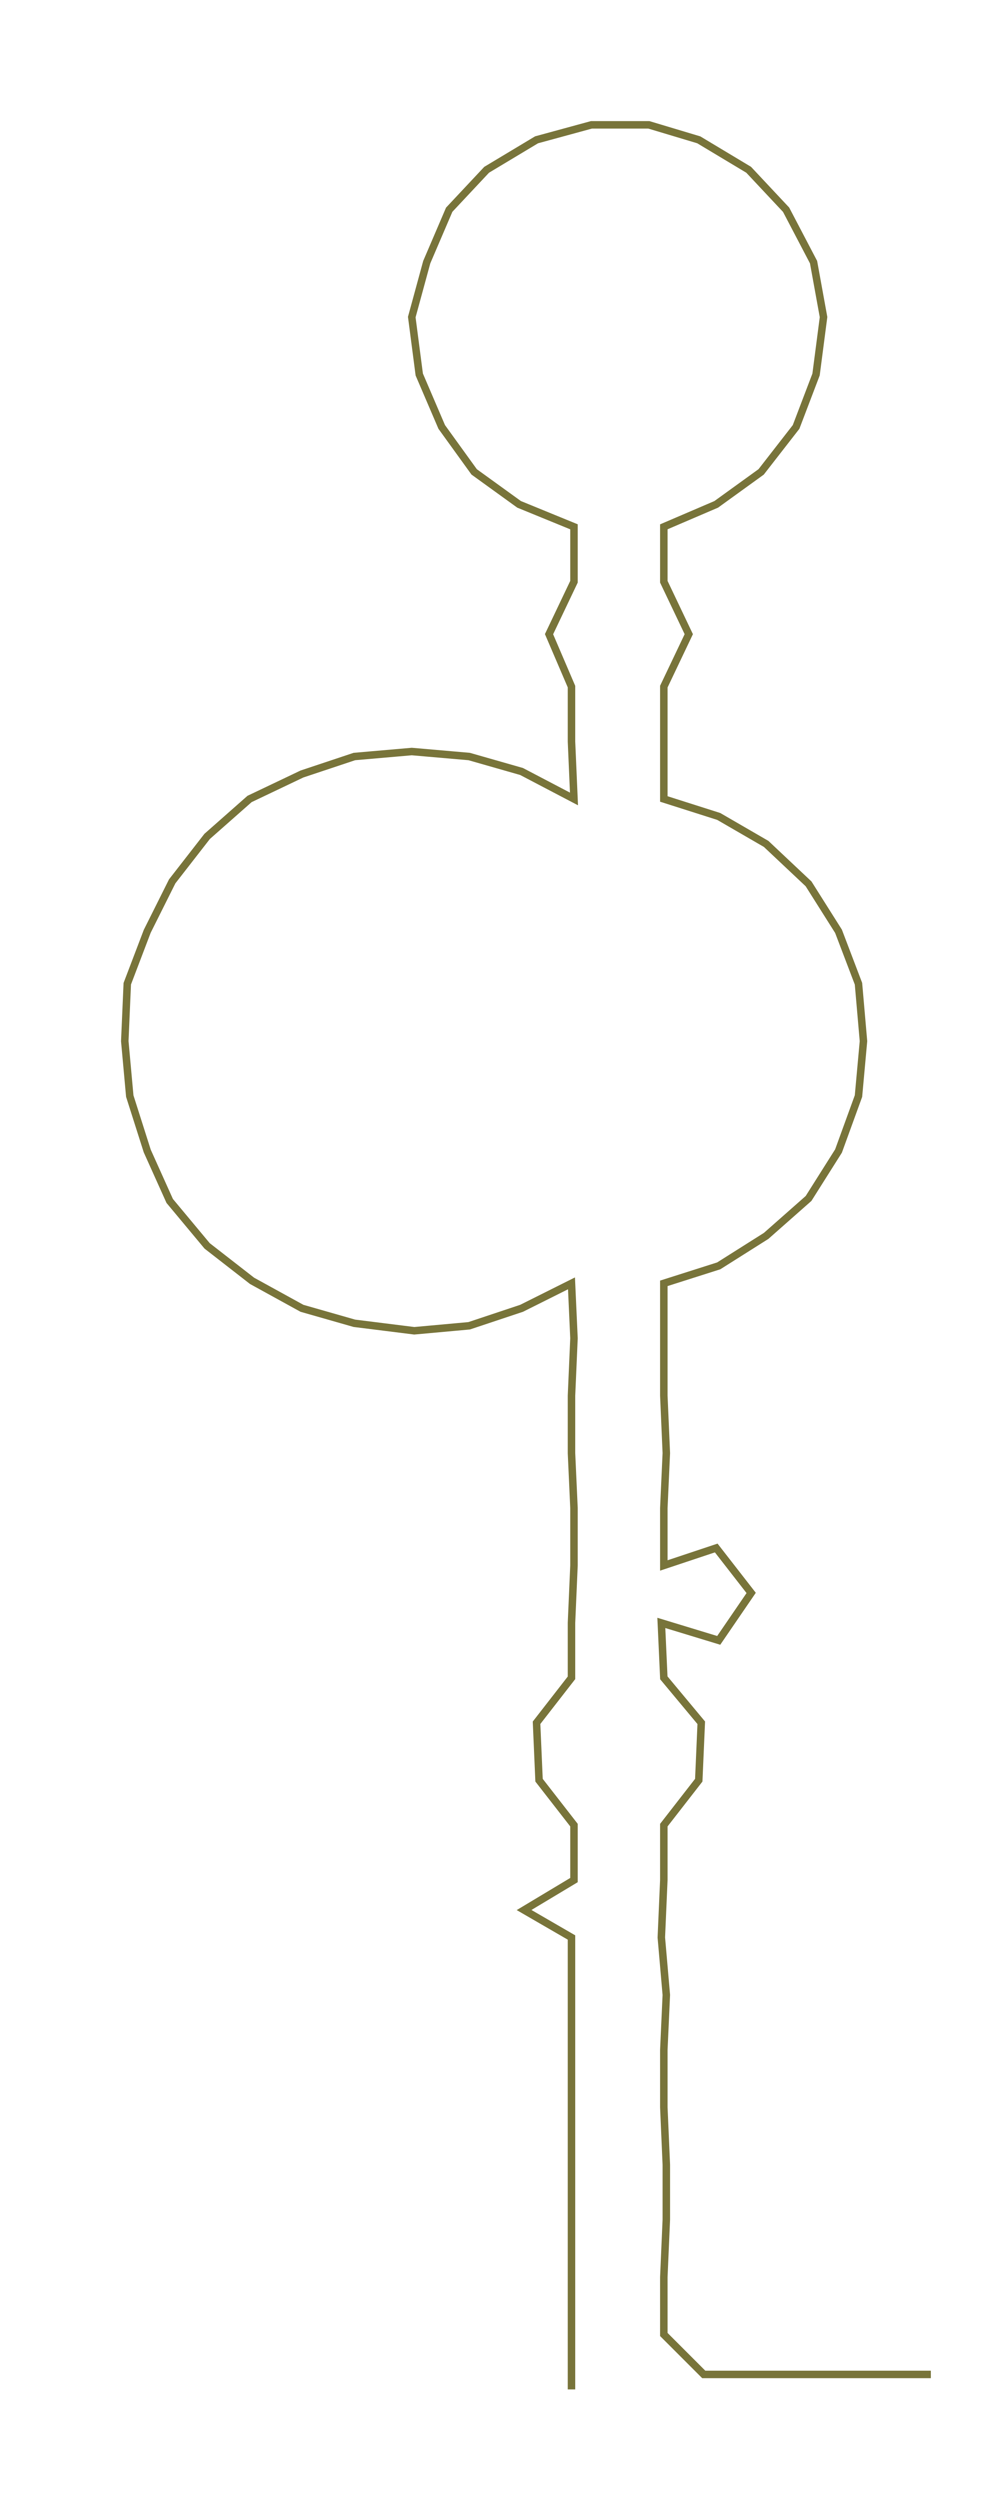 <ns0:svg xmlns:ns0="http://www.w3.org/2000/svg" width="120.064px" height="300px" viewBox="0 0 400.708 1001.24"><ns0:path style="stroke:#78743a;stroke-width:3px;fill:none;" d="M229 957 L229 957 L229 935 L229 912 L229 889 L229 867 L229 844 L229 821 L229 799 L229 776 L210 765 L230 753 L230 731 L216 713 L215 690 L229 672 L229 650 L230 627 L230 604 L229 582 L229 559 L230 536 L229 514 L209 524 L188 531 L166 533 L142 530 L121 524 L101 513 L83 499 L68 481 L59 461 L52 439 L50 417 L51 394 L59 373 L69 353 L83 335 L100 320 L121 310 L142 303 L165 301 L188 303 L209 309 L230 320 L229 297 L229 275 L220 254 L230 233 L230 211 L208 202 L190 189 L177 171 L168 150 L165 127 L171 105 L180 84 L195 68 L215 56 L237 50 L260 50 L280 56 L300 68 L315 84 L326 105 L330 127 L327 150 L319 171 L305 189 L287 202 L266 211 L266 233 L276 254 L266 275 L266 297 L266 320 L288 327 L307 338 L324 354 L336 373 L344 394 L346 417 L344 439 L336 461 L324 480 L307 495 L288 507 L266 514 L266 536 L266 559 L267 582 L266 604 L266 627 L287 620 L301 638 L288 657 L265 650 L266 672 L281 690 L280 713 L266 731 L266 753 L265 776 L267 799 L266 821 L266 844 L267 867 L267 889 L266 912 L266 935 L282 951 L305 951 L328 951 L350 951 L373 951" /></ns0:svg>